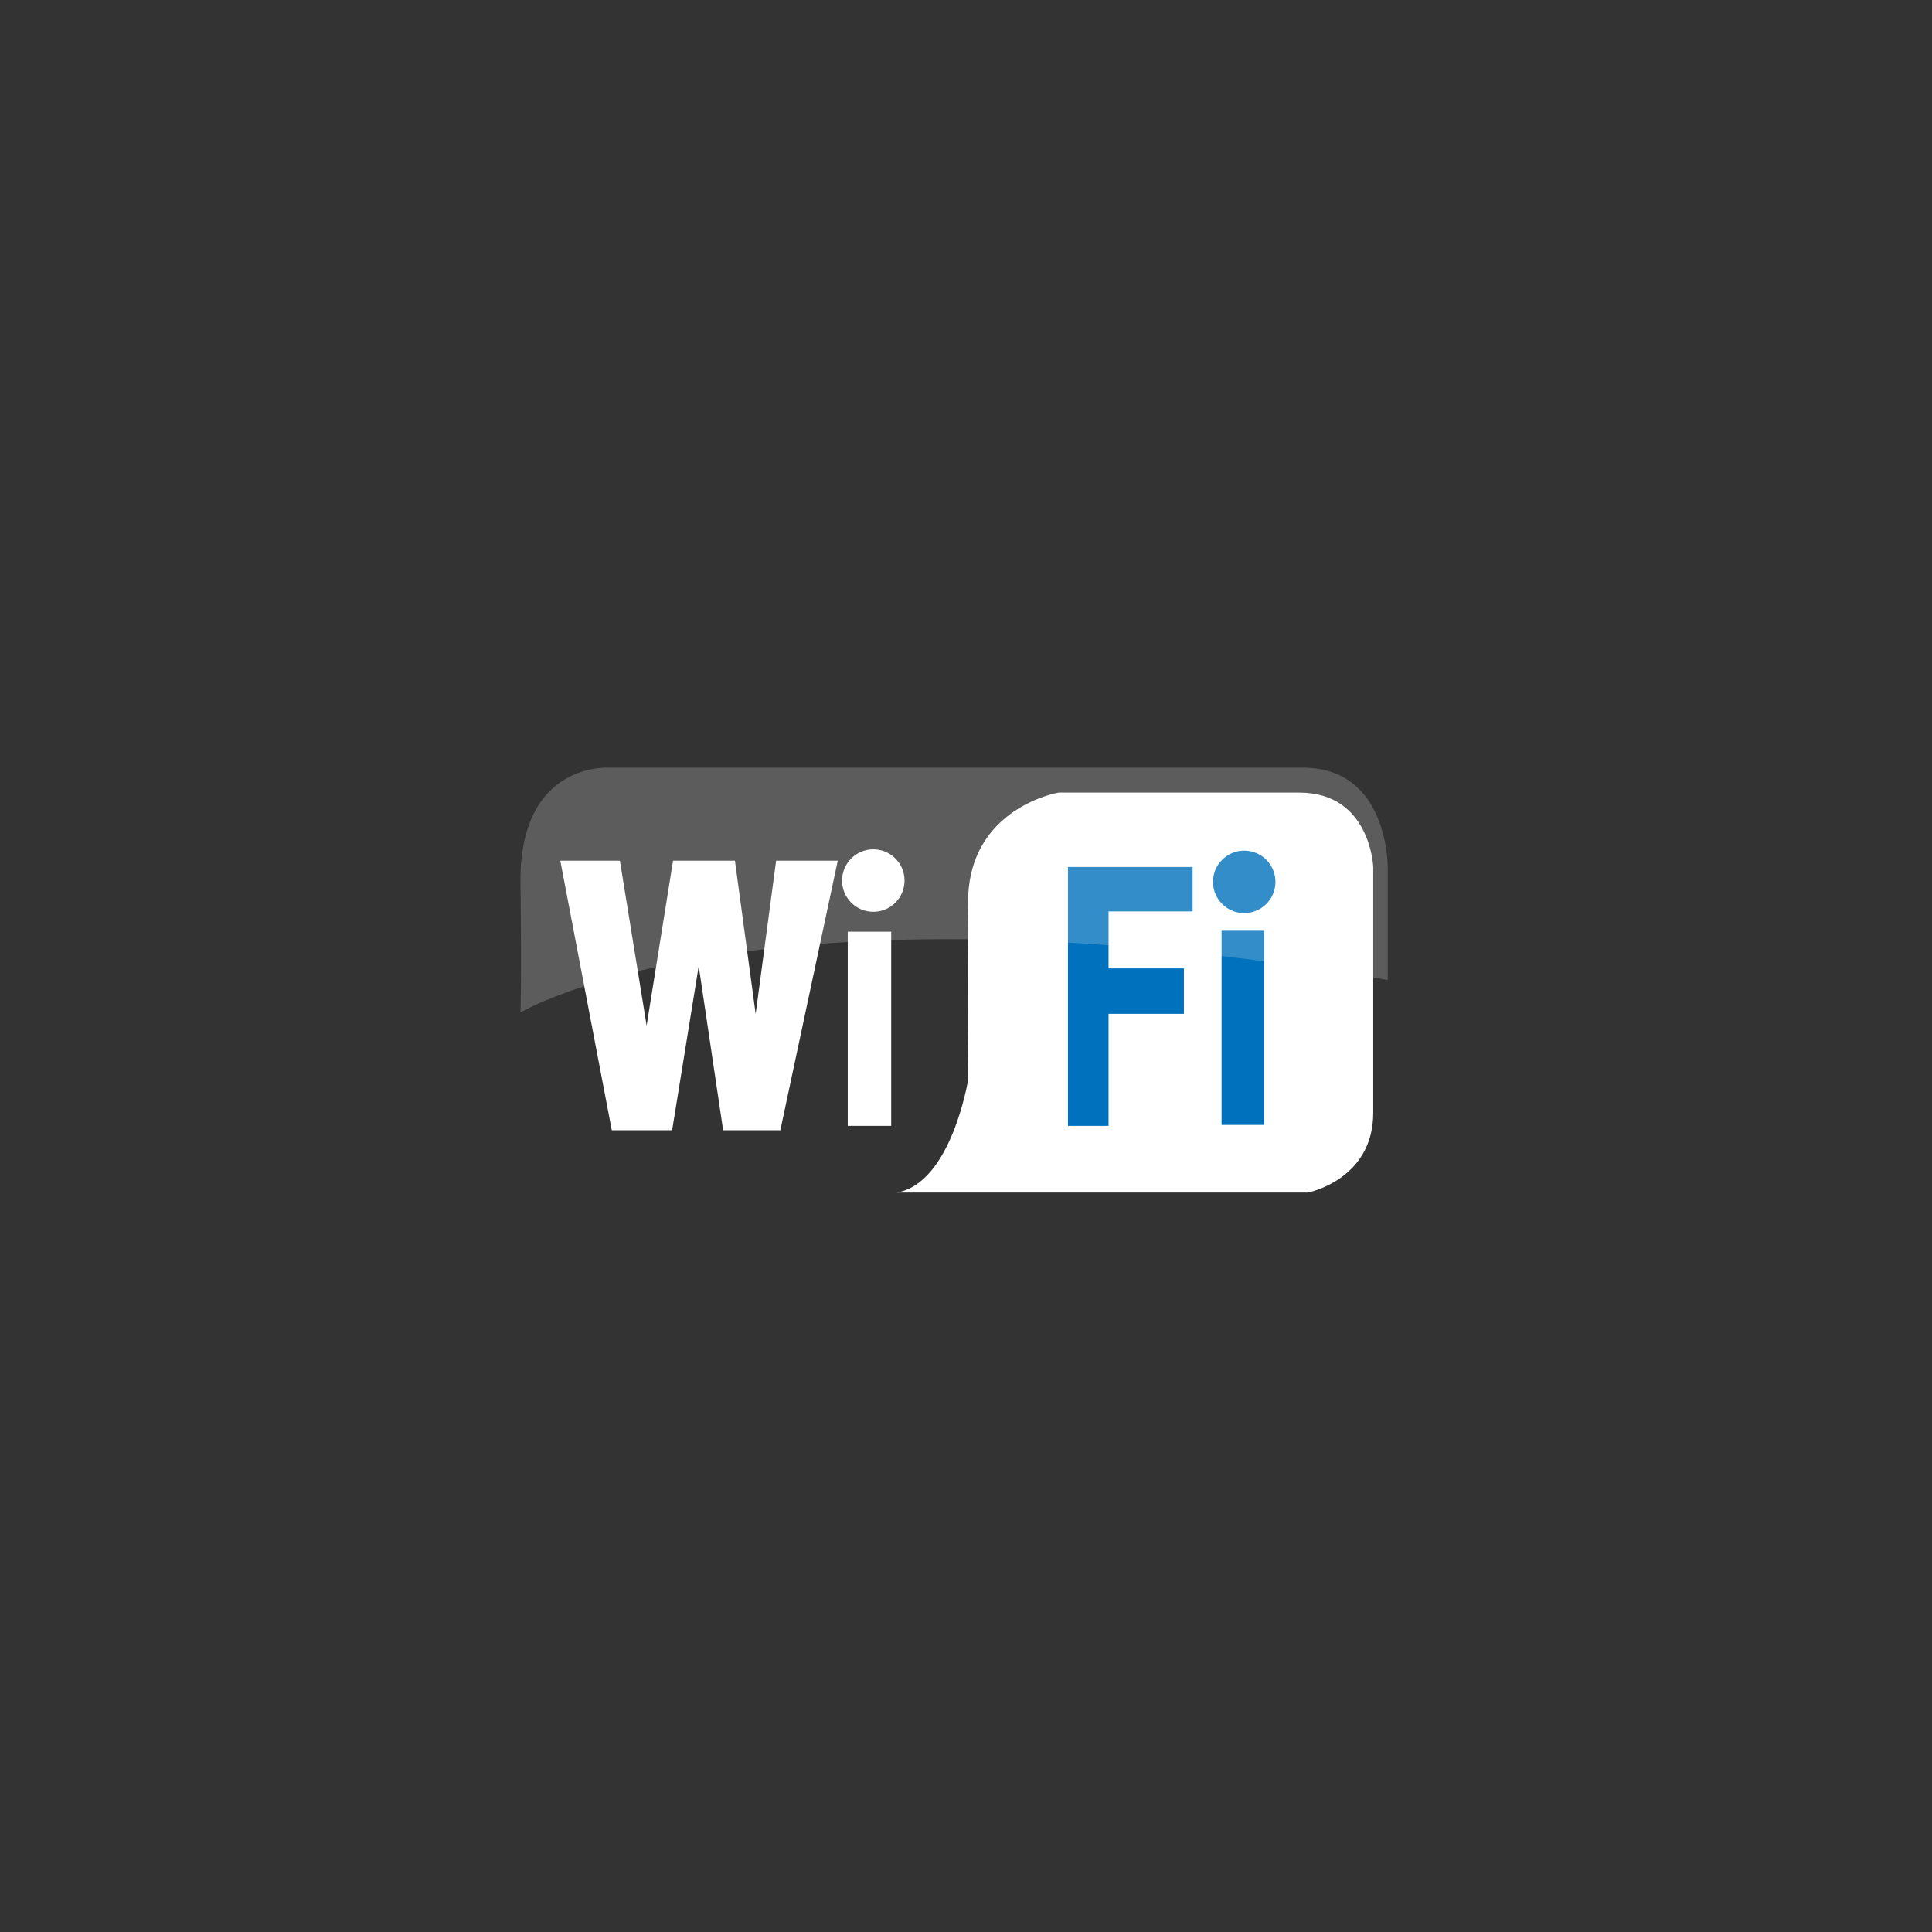 <?xml version="1.0" encoding="UTF-8" standalone="no"?>
<!-- Generator: Adobe Illustrator 16.2.1, SVG Export Plug-In . SVG Version: 6.00 Build 0)  -->

<svg
   xmlns:dc="http://purl.org/dc/elements/1.1/"
   xmlns:cc="http://creativecommons.org/ns#"
   xmlns:rdf="http://www.w3.org/1999/02/22-rdf-syntax-ns#"
   xmlns:svg="http://www.w3.org/2000/svg"
   xmlns="http://www.w3.org/2000/svg"
   xmlns:xlink="http://www.w3.org/1999/xlink"
   xmlns:sodipodi="http://sodipodi.sourceforge.net/DTD/sodipodi-0.dtd"
   xmlns:inkscape="http://www.inkscape.org/namespaces/inkscape"
   version="1.1"
   x="0px"
   y="0px"
   width="200px"
   height="200px"
   viewBox="0 0 200 200"
   enable-background="new 0 0 200 200"
   xml:space="preserve"
   id="svg2"
   inkscape:version="0.48.4 r9939"
   sodipodi:docname="wifi.svg"><rect x="0" y="0" width="200" height="200" fill="#333333" stroke="none"/><defs
     id="defs520"><radialGradient
       r="498.64"
       cy="492.48"
       cx="451.43"
       gradientTransform="matrix(0.002,-0.2,0.28,0.003,143.937,372.505)"
       gradientUnits="userSpaceOnUse"
       id="radialGradient5336"
       xlink:href="#radialGradient4459" /><radialGradient
       r="498.64"
       gradientTransform="matrix(0.01,-1,1.398,0.014,-241.76,762.36)"
       cx="451.43"
       cy="492.48"
       gradientUnits="userSpaceOnUse"
       id="radialGradient4459"><stop
         offset="0"
         style="stop-color:#8a8a8a"
         id="stop4455" /><stop
         offset="1"
         style="stop-color:#000000"
         id="stop4457" /></radialGradient><radialGradient
       r="498.64"
       cy="492.48"
       cx="451.43"
       gradientTransform="matrix(0.002,-0.2,0.28,0.003,172.509,403.934)"
       gradientUnits="userSpaceOnUse"
       id="radialGradient5274"
       xlink:href="#radialGradient4459" /><radialGradient
       r="498.64"
       gradientTransform="matrix(0.01,-1,1.398,0.014,-241.76,762.36)"
       cx="451.43"
       cy="492.48"
       gradientUnits="userSpaceOnUse"
       id="radialGradient3227"><stop
         offset="0"
         style="stop-color:#8a8a8a"
         id="stop3229" /><stop
         offset="1"
         style="stop-color:#000000"
         id="stop3231" /></radialGradient><radialGradient
       r="498.64"
       cy="492.48"
       cx="451.43"
       gradientTransform="matrix(0.002,-0.2,0.28,0.003,203.223,432.505)"
       gradientUnits="userSpaceOnUse"
       id="radialGradient5111"
       xlink:href="#radialGradient4459" /><radialGradient
       r="498.64"
       gradientTransform="matrix(0.01,-1,1.398,0.014,-241.76,762.36)"
       cx="451.43"
       cy="492.48"
       gradientUnits="userSpaceOnUse"
       id="radialGradient3234"><stop
         offset="0"
         style="stop-color:#8a8a8a"
         id="stop3236" /><stop
         offset="1"
         style="stop-color:#000000"
         id="stop3238" /></radialGradient><radialGradient
       inkscape:collect="always"
       xlink:href="#radialGradient4459"
       id="radialGradient3703"
       gradientUnits="userSpaceOnUse"
       gradientTransform="matrix(0.002,-0.2,0.28,0.003,143.937,372.505)"
       cx="451.43"
       cy="492.48"
       r="498.64" /><radialGradient
       inkscape:collect="always"
       xlink:href="#radialGradient4459"
       id="radialGradient3705"
       gradientUnits="userSpaceOnUse"
       gradientTransform="matrix(0.002,-0.2,0.28,0.003,172.509,403.934)"
       cx="451.43"
       cy="492.48"
       r="498.64" /><radialGradient
       inkscape:collect="always"
       xlink:href="#radialGradient4459"
       id="radialGradient3707"
       gradientUnits="userSpaceOnUse"
       gradientTransform="matrix(0.002,-0.2,0.28,0.003,203.223,432.505)"
       cx="451.43"
       cy="492.48"
       r="498.64" /></defs><sodipodi:namedview
     pagecolor="#ffffff"
     bordercolor="#666666"
     borderopacity="1"
     objecttolerance="10"
     gridtolerance="10"
     guidetolerance="10"
     inkscape:pageopacity="0"
     inkscape:pageshadow="2"
     inkscape:window-width="1301"
     inkscape:window-height="744"
     id="namedview518"
     showgrid="false"
     inkscape:zoom="1.2442648"
     inkscape:cx="76.657489"
     inkscape:cy="80.101778"
     inkscape:window-x="65"
     inkscape:window-y="24"
     inkscape:window-maximized="1"
     inkscape:current-layer="svg2" /><path
       id="blase"
       d="m 92.814,123.45 h 42.589 c 0,0 6.754,-1.315 6.754,-8.252 0,-6.936 0,-25.453 0,-25.453 0,0 -0.288,-7.695 -7.654,-7.695 -7.365,0 -24.924,0 -24.924,0 0,0 -9.247,1.528 -9.364,11.169 -0.117,9.641 0,18.592 0,18.592 0,0 -1.752,10.739 -7.401,11.639 z"
       inkscape:connector-curvature="0"
       style="fill:#ffffff" /><polygon
       id="w"
       points="271.857,223.5 216.424,223.5 184.857,420.602 152.878,223.5 101.5,223.5 152.878,492.5 206.96,492.5 238.938,294.923 268.331,492.5 319.179,492.5 376.494,223.5 323.235,223.5 297.723,414.723 "
       transform="matrix(0.1,0,0,0.1,48.457,67.25)"
       style="fill:#ffffff;stroke:#ffffff;stroke-width:10" /><rect
       id="istrich"
       x="87.757"
       y="96.45"
       width="4.5"
       height="20.1"
       style="fill:#ffffff" /><circle
       id="ipunk_x5F_weiss"
       cx="419.465"
       cy="239.057"
       r="32.332"
       sodipodi:cx="419.465"
       sodipodi:cy="239.05701"
       sodipodi:rx="32.332001"
       sodipodi:ry="32.332001"
       transform="matrix(0.1,0,0,0.1,48.457,67.25)"
       style="fill:#ffffff" /><polygon
       id="F"
       points="741,377 663,377 663,493 621,493 621,225 750,225 750,271 663,271 663,330 741,330 "
       transform="matrix(0.1,0,0,0.1,48.457,67.25)"
       style="fill:#0071bc" /><rect
       id="iblau"
       x="126.457"
       y="96.35"
       width="4.4"
       height="20.1"
       style="fill:#0071bc" /><circle
       id="ipunkt_x5F_blau"
       cx="803.445"
       cy="240.409"
       r="32.331"
       sodipodi:cx="803.44501"
       sodipodi:cy="240.409"
       sodipodi:rx="32.331001"
       sodipodi:ry="32.331001"
       transform="matrix(0.1,0,0,0.1,48.457,67.25)"
       style="fill:#0071bc" /><path
       id="schein"
       d="m 53.878,104.808 c 0,0 24.179,-14.533 89.779,-3.364 V 89.881 c 0,0 0.177,-10.417 -8.792,-10.411 -6.94,0.005 -71.795,0 -71.795,0 0,0 -9.373,-0.676 -9.193,12.033 0.139,9.824 7e-4,13.304 7e-4,13.304 z"
       inkscape:connector-curvature="0"
       style="opacity:0.2;fill:#ffffff" /></svg>
